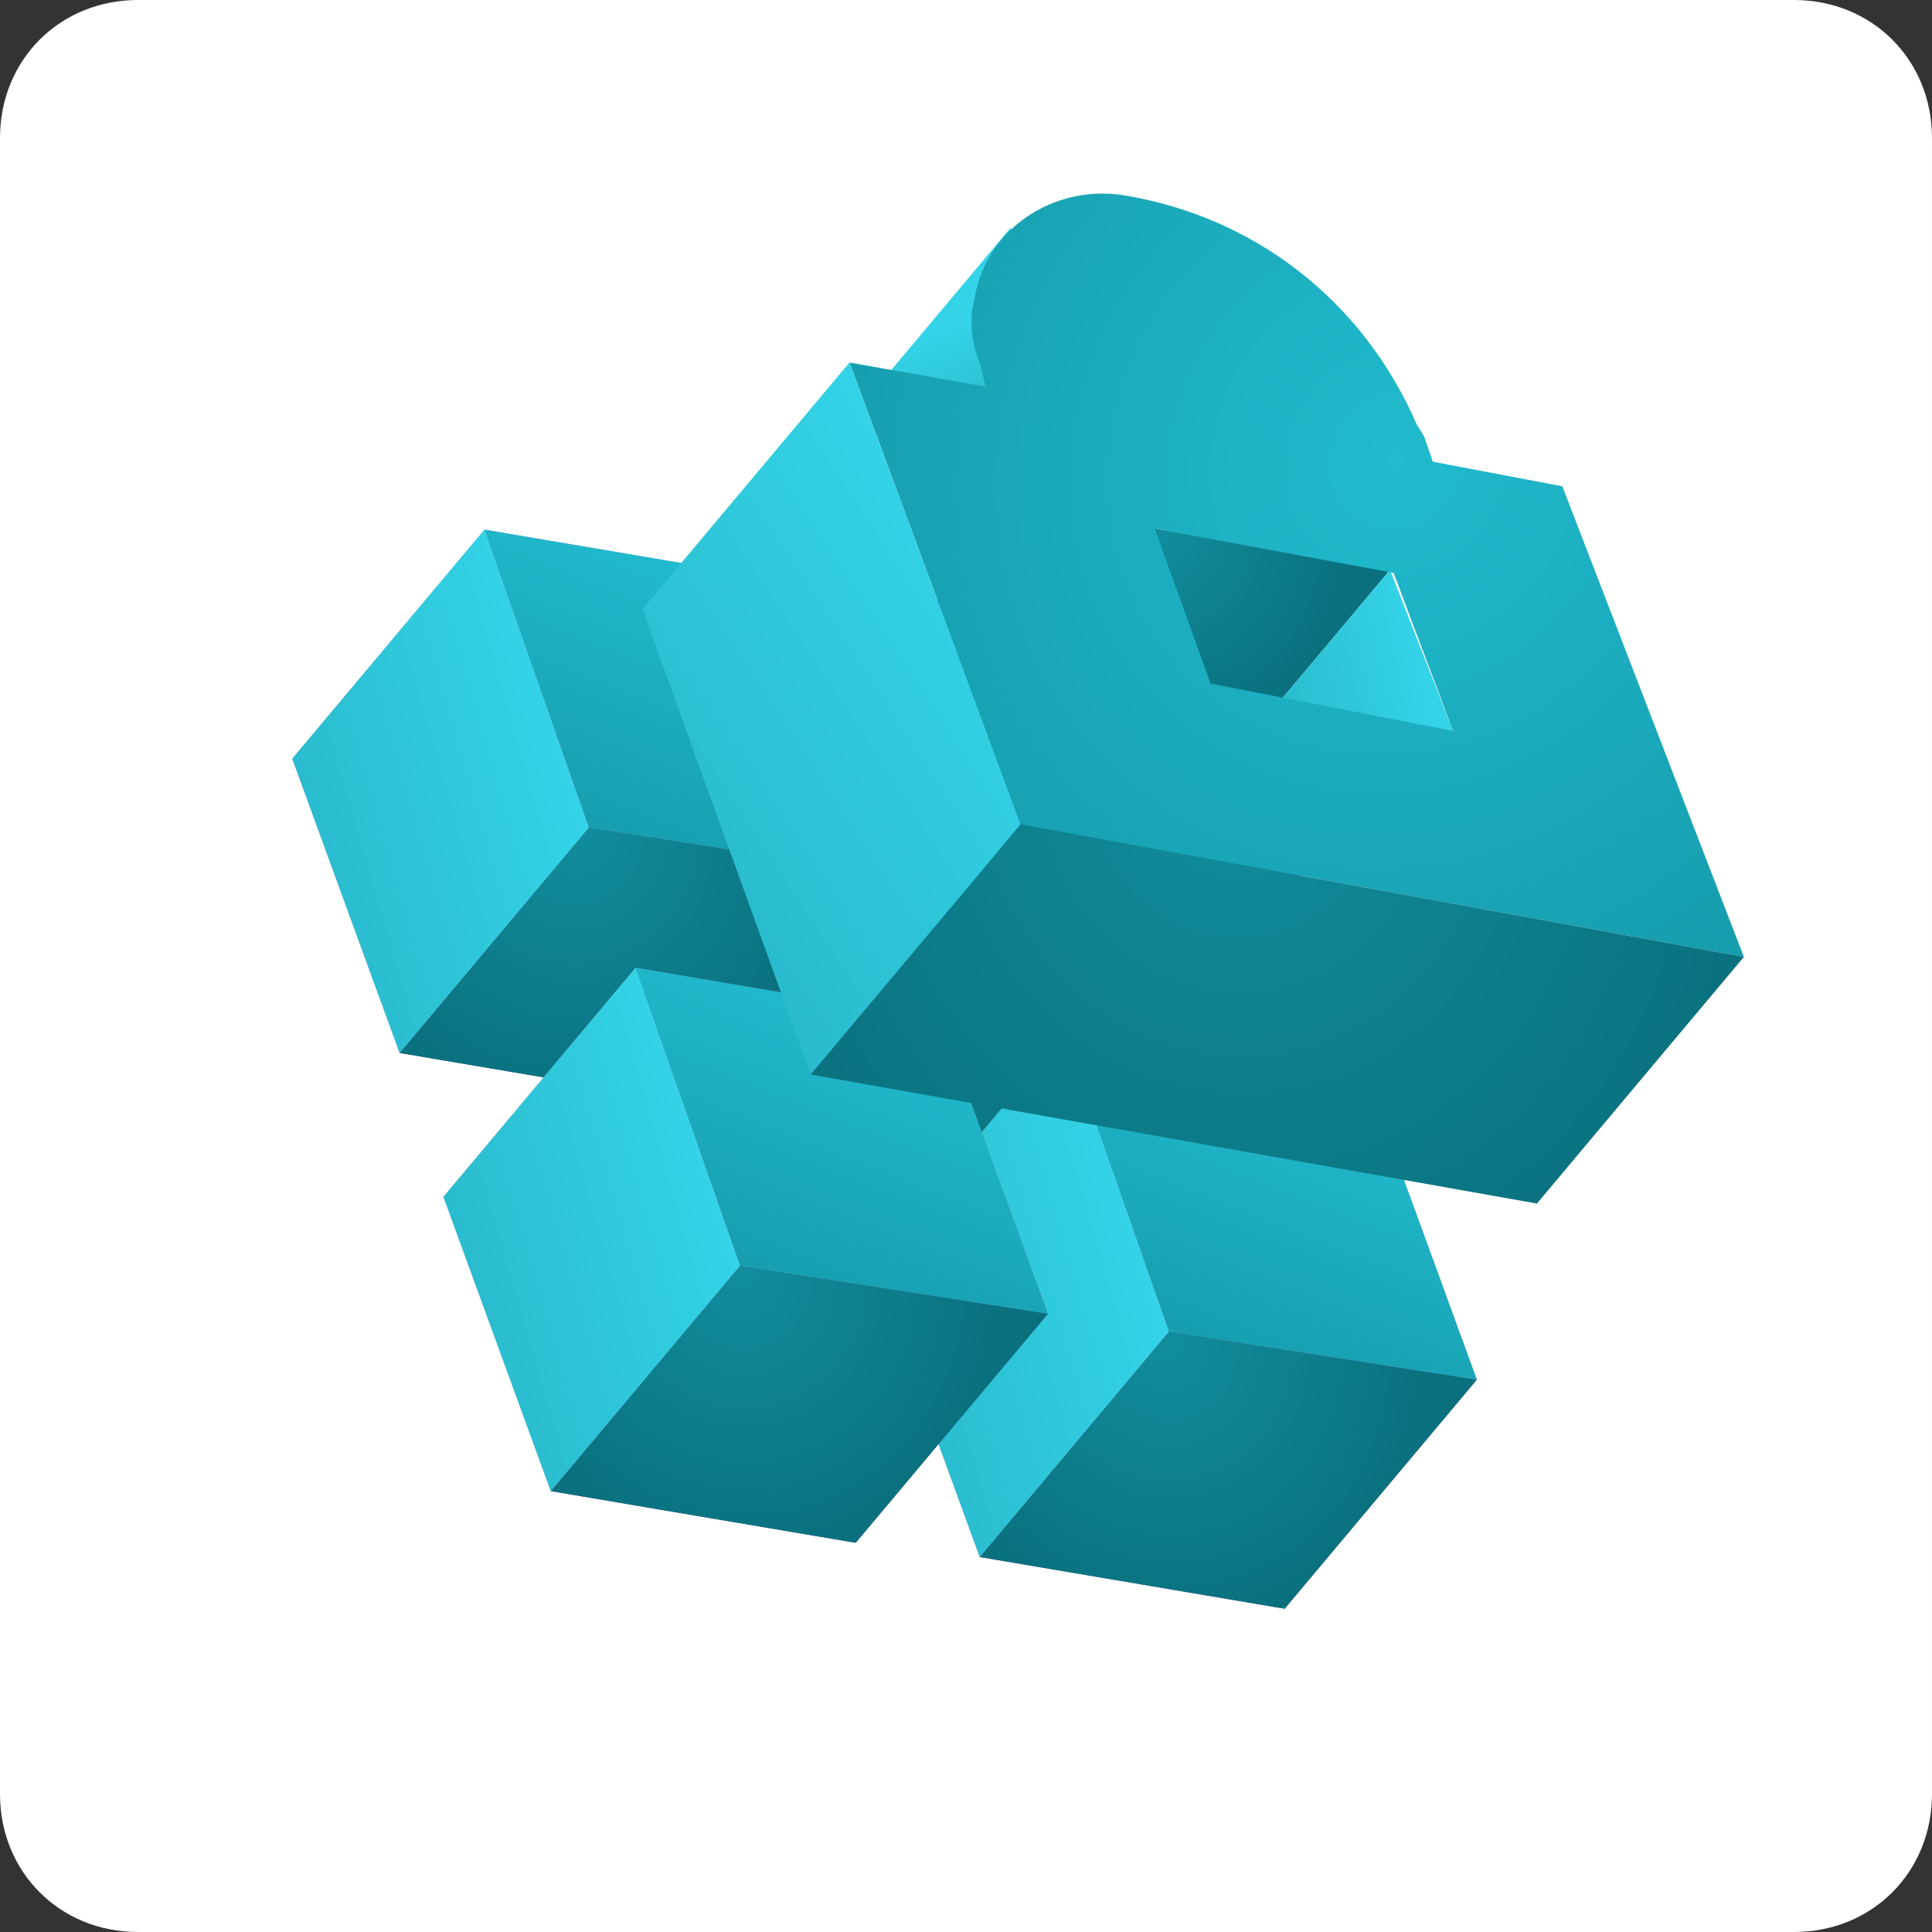 <?xml version="1.0" encoding="utf-8"?>
<!-- Generator: Adobe Illustrator 24.1.3, SVG Export Plug-In . SVG Version: 6.00 Build 0)  -->
<svg version="1.1" id="Layer_1" xmlns="http://www.w3.org/2000/svg" xmlns:xlink="http://www.w3.org/1999/xlink" x="0px" y="0px"
	 viewBox="0 0 42 42" style="enable-background:new 0 0 42 42;" xml:space="preserve">
<rect x="0" y="0" width="42" height="42" fill="#333333" stroke="none"/>
<style type="text/css">
	.st0{fill-rule:evenodd;clip-rule:evenodd;fill:#FFFFFF;}
	.st1{fill-rule:evenodd;clip-rule:evenodd;fill:#4C3AAB;}
	.st2{fill-rule:evenodd;clip-rule:evenodd;fill:#B5AAED;}
	.st3{fill-rule:evenodd;clip-rule:evenodd;fill:#9B8EDD;}
	.st4{fill-rule:evenodd;clip-rule:evenodd;fill:url(#Path-25-Copy-860_1_);}
	.st5{fill-rule:evenodd;clip-rule:evenodd;fill:url(#Path-25-Copy-861_1_);}
	.st6{fill-rule:evenodd;clip-rule:evenodd;fill:url(#Path-25-Copy-862_1_);}
	.st7{fill-rule:evenodd;clip-rule:evenodd;fill:url(#Path-25-Copy-854_1_);}
	.st8{fill-rule:evenodd;clip-rule:evenodd;fill:url(#Path-25-Copy-855_1_);}
	.st9{fill-rule:evenodd;clip-rule:evenodd;fill:url(#Path-25-Copy-856_1_);}
	.st10{fill-rule:evenodd;clip-rule:evenodd;fill:url(#Path-25-Copy-848_1_);}
	.st11{fill-rule:evenodd;clip-rule:evenodd;fill:url(#Path-25-Copy-849_1_);}
	.st12{fill-rule:evenodd;clip-rule:evenodd;fill:url(#Path-25-Copy-850_1_);}
	.st13{fill-rule:evenodd;clip-rule:evenodd;fill:url(#Path-25-Copy-829_1_);}
	.st14{fill-rule:evenodd;clip-rule:evenodd;fill:url(#Path-25-Copy-830_1_);}
	.st15{fill-rule:evenodd;clip-rule:evenodd;fill:url(#Path-25-Copy-831_1_);}
	.st16{fill-rule:evenodd;clip-rule:evenodd;fill:url(#Path-15-Copy-2_1_);}
	.st17{fill-rule:evenodd;clip-rule:evenodd;fill:url(#Path-12-Copy-42_1_);}
	.st18{fill-rule:evenodd;clip-rule:evenodd;fill:url(#Path-12-Copy-43_1_);}
	.st19{fill-rule:evenodd;clip-rule:evenodd;fill:url(#Combined-Shape_1_);}
	.st20{fill-rule:evenodd;clip-rule:evenodd;fill:url(#Path-12-Copy-44_1_);}
	.st21{fill-rule:evenodd;clip-rule:evenodd;fill:url(#Path-12-Copy-45_1_);}
</style>
<desc>Created with Sketch.</desc>
<g id="Page-1">
	<g id="product-dropdown-updated" transform="translate(-946, -133)">
		<g id="Group-9" transform="translate(946, 132)">
			<g id="Group-5">
				<path id="Rectangle-Copy-18" class="st0" d="M3,1h36c1.7,0,3,1.3,3,3v36c0,1.7-1.3,3-3,3H3c-1.7,0-3-1.3-3-3V4C0,2.3,1.3,1,3,1z
					"/>
				
					<g id="Group-23" transform="translate(21.5, 22) rotate(40) translate(-21.5, -22) translate(7, 6)">
					<g id="Group-2-Copy-25" transform="translate(8.064, 7.488)">
						<polygon id="Path-25-Copy-857" class="st1" points="5.9,6.9 5.9,13.3 11.7,9.9 11.7,3.4 						"/>
						<polygon id="Path-25-Copy-858" class="st2" points="5.9,6.9 5.9,13.3 0,9.9 0,3.4 						"/>
						<polygon id="Path-25-Copy-859" class="st3" points="11.7,3.4 5.9,6.9 0,3.4 5.8,0 						"/>
						
							<radialGradient id="Path-25-Copy-860_1_" cx="108.222" cy="497.389" r="1.049" gradientTransform="matrix(5.684 0.499 0.12 -5.638 -668.71 2757.47)" gradientUnits="userSpaceOnUse">
							<stop  offset="0" style="stop-color:#118D9D"/>
							<stop  offset="1" style="stop-color:#0A707D"/>
						</radialGradient>
						<polygon id="Path-25-Copy-860" class="st4" points="5.9,6.9 5.9,13.3 11.7,9.9 11.7,3.4 						"/>
						
							<linearGradient id="Path-25-Copy-861_1_" gradientUnits="userSpaceOnUse" x1="-38.644" y1="550.659" x2="-38.931" y2="549.788" gradientTransform="matrix(-4.489 -6.33 3.767 -7.544 -2245.542 3914.14)">
							<stop  offset="0" style="stop-color:#34D3E7"/>
							<stop  offset="1" style="stop-color:#26B2C4"/>
						</linearGradient>
						<polygon id="Path-25-Copy-861" class="st5" points="5.9,6.9 5.9,13.3 0,9.9 0,3.4 						"/>
						
							<linearGradient id="Path-25-Copy-862_1_" gradientUnits="userSpaceOnUse" x1="-11.483" y1="521.692" x2="-12.294" y2="521.39" gradientTransform="matrix(-8.978 -4.431 7.534 -5.281 -4033.128 2706.302)">
							<stop  offset="0" style="stop-color:#21BBCE"/>
							<stop  offset="1" style="stop-color:#169DAE"/>
						</linearGradient>
						<polygon id="Path-25-Copy-862" class="st6" points="11.7,3.4 5.9,6.9 0,3.4 5.8,0 						"/>
					</g>
					<g id="Group-2-Copy-24" transform="translate(16.704, 12.672)">
						<polygon id="Path-25-Copy-851" class="st1" points="5.9,6.9 5.9,13.3 11.7,9.9 11.7,3.4 						"/>
						<polygon id="Path-25-Copy-852" class="st2" points="5.9,6.9 5.9,13.3 0,9.9 0,3.4 						"/>
						<polygon id="Path-25-Copy-853" class="st3" points="11.7,3.4 5.9,6.9 0,3.4 5.8,0 						"/>
						
							<radialGradient id="Path-25-Copy-854_1_" cx="99.582" cy="492.205" r="1.049" gradientTransform="matrix(5.684 0.499 0.12 -5.638 -618.979 2732.554)" gradientUnits="userSpaceOnUse">
							<stop  offset="0" style="stop-color:#118D9D"/>
							<stop  offset="1" style="stop-color:#0A707D"/>
						</radialGradient>
						<polygon id="Path-25-Copy-854" class="st7" points="5.9,6.9 5.9,13.3 11.7,9.9 11.7,3.4 						"/>
						
							<linearGradient id="Path-25-Copy-855_1_" gradientUnits="userSpaceOnUse" x1="-47.284" y1="545.476" x2="-47.571" y2="544.604" gradientTransform="matrix(-4.489 -6.33 3.767 -7.544 -2264.801 3820.338)">
							<stop  offset="0" style="stop-color:#34D3E7"/>
							<stop  offset="1" style="stop-color:#26B2C4"/>
						</linearGradient>
						<polygon id="Path-25-Copy-855" class="st8" points="5.9,6.9 5.9,13.3 0,9.9 0,3.4 						"/>
						
							<linearGradient id="Path-25-Copy-856_1_" gradientUnits="userSpaceOnUse" x1="-20.123" y1="516.508" x2="-20.934" y2="516.206" gradientTransform="matrix(-8.978 -4.431 7.534 -5.281 -4071.645 2640.641)">
							<stop  offset="0" style="stop-color:#21BBCE"/>
							<stop  offset="1" style="stop-color:#169DAE"/>
						</linearGradient>
						<polygon id="Path-25-Copy-856" class="st9" points="11.7,3.4 5.9,6.9 0,3.4 5.8,0 						"/>
					</g>
					<g id="Group-2-Copy-23" transform="translate(-0, 12.384)">
						<polygon id="Path-25-Copy-845" class="st1" points="5.9,6.9 5.9,13.3 11.7,9.9 11.7,3.4 						"/>
						<polygon id="Path-25-Copy-846" class="st2" points="5.9,6.9 5.9,13.3 0,9.9 0,3.4 						"/>
						<polygon id="Path-25-Copy-847" class="st3" points="11.7,3.4 5.9,6.9 0,3.4 5.8,0 						"/>
						
							<radialGradient id="Path-25-Copy-848_1_" cx="116.233" cy="492.538" r="1.049" gradientTransform="matrix(5.684 0.499 0.12 -5.638 -714.068 2726.115)" gradientUnits="userSpaceOnUse">
							<stop  offset="0" style="stop-color:#118D9D"/>
							<stop  offset="1" style="stop-color:#0A707D"/>
						</radialGradient>
						<polygon id="Path-25-Copy-848" class="st10" points="5.9,6.9 5.9,13.3 11.7,9.9 11.7,3.4 						"/>
						
							<linearGradient id="Path-25-Copy-849_1_" gradientUnits="userSpaceOnUse" x1="-30.58" y1="545.764" x2="-30.867" y2="544.892" gradientTransform="matrix(-4.489 -6.33 3.767 -7.544 -2190.899 3928.251)">
							<stop  offset="0" style="stop-color:#34D3E7"/>
							<stop  offset="1" style="stop-color:#26B2C4"/>
						</linearGradient>
						<polygon id="Path-25-Copy-849" class="st11" points="5.9,6.9 5.9,13.3 0,9.9 0,3.4 						"/>
						
							<linearGradient id="Path-25-Copy-850_1_" gradientUnits="userSpaceOnUse" x1="-3.419" y1="516.796" x2="-4.23" y2="516.494" gradientTransform="matrix(-8.978 -4.431 7.534 -5.281 -3923.842 2716.18)">
							<stop  offset="0" style="stop-color:#21BBCE"/>
							<stop  offset="1" style="stop-color:#169DAE"/>
						</linearGradient>
						<polygon id="Path-25-Copy-850" class="st12" points="11.7,3.4 5.9,6.9 0,3.4 5.8,0 						"/>
					</g>
					<g id="Group-2-Copy-22" transform="translate(8.64, 17.568)">
						<polygon id="Path-25-Copy-826" class="st1" points="5.9,6.9 5.9,13.3 11.7,9.9 11.7,3.4 						"/>
						<polygon id="Path-25-Copy-827" class="st2" points="5.9,6.9 5.9,13.3 0,9.9 0,3.4 						"/>
						<polygon id="Path-25-Copy-828" class="st3" points="11.7,3.4 5.9,6.9 0,3.4 5.8,0 						"/>
						
							<radialGradient id="Path-25-Copy-829_1_" cx="107.652" cy="487.324" r="1.049" gradientTransform="matrix(5.684 0.499 0.12 -5.638 -664.287 2700.853)" gradientUnits="userSpaceOnUse">
							<stop  offset="0" style="stop-color:#118D9D"/>
							<stop  offset="1" style="stop-color:#0A707D"/>
						</radialGradient>
						<polygon id="Path-25-Copy-829" class="st13" points="5.9,6.9 5.9,13.3 11.7,9.9 11.7,3.4 						"/>
						
							<linearGradient id="Path-25-Copy-830_1_" gradientUnits="userSpaceOnUse" x1="-39.22" y1="540.58" x2="-39.507" y2="539.708" gradientTransform="matrix(-4.489 -6.33 3.767 -7.544 -2210.158 3834.45)">
							<stop  offset="0" style="stop-color:#34D3E7"/>
							<stop  offset="1" style="stop-color:#26B2C4"/>
						</linearGradient>
						<polygon id="Path-25-Copy-830" class="st14" points="5.9,6.9 5.9,13.3 0,9.9 0,3.4 						"/>
						
							<linearGradient id="Path-25-Copy-831_1_" gradientUnits="userSpaceOnUse" x1="-12.059" y1="511.612" x2="-12.87" y2="511.31" gradientTransform="matrix(-8.978 -4.431 7.534 -5.281 -3962.36 2650.519)">
							<stop  offset="0" style="stop-color:#21BBCE"/>
							<stop  offset="1" style="stop-color:#169DAE"/>
						</linearGradient>
						<polygon id="Path-25-Copy-831" class="st15" points="11.7,3.4 5.9,6.9 0,3.4 5.8,0 						"/>
					</g>
					<g id="Group-22-Copy-2" transform="translate(3.744, -0)">
						
							<linearGradient id="Path-15-Copy-2_1_" gradientUnits="userSpaceOnUse" x1="183.62" y1="366.596" x2="183.516" y2="365.724" gradientTransform="matrix(1.655 -3.888 -1.388 -4.633 207.131 2416.46)">
							<stop  offset="0" style="stop-color:#34D3E7"/>
							<stop  offset="1" style="stop-color:#26B2C4"/>
						</linearGradient>
						<path id="Path-15-Copy-2" class="st16" d="M0.8,3.4l0,4c0.1,0.8,0.8,1.5,2.2,2c0,0-0.1-1.2-0.2-3.5L0.8,3.4z"/>
						
							<radialGradient id="Path-12-Copy-42_1_" cx="135.048" cy="494.429" r="0.99" gradientTransform="matrix(4.391 9.380677e-02 -0.195 -4.337 -489.053 2138.04)" gradientUnits="userSpaceOnUse">
							<stop  offset="0" style="stop-color:#118D9D"/>
							<stop  offset="1" style="stop-color:#0A707D"/>
						</radialGradient>
						<polygon id="Path-12-Copy-42" class="st17" points="7.4,6.4 7.4,10.4 11.9,7.7 11.9,3.8 						"/>
						
							<linearGradient id="Path-12-Copy-43_1_" gradientUnits="userSpaceOnUse" x1="-86.621" y1="592.519" x2="-86.876" y2="591.648" gradientTransform="matrix(-2.501 -3.746 2.098 -4.464 -1446.764 2324.901)">
							<stop  offset="0" style="stop-color:#34D3E7"/>
							<stop  offset="1" style="stop-color:#26B2C4"/>
						</linearGradient>
						<polygon id="Path-12-Copy-43" class="st18" points="15.2,5.6 15.2,9.6 11.9,7.7 11.9,3.8 						"/>
						
							<radialGradient id="Combined-Shape_1_" cx="63.683" cy="536.777" r="1.009" gradientTransform="matrix(8.818 9.41 8.704 -9.312 -5223.181 4401.078)" gradientUnits="userSpaceOnUse">
							<stop  offset="0" style="stop-color:#21BBCE"/>
							<stop  offset="1" style="stop-color:#169DAE"/>
						</radialGradient>
						<path id="Combined-Shape" class="st19" d="M13.6,0l9.6,5.3L9.3,13.2L0,7.9l2.6-1.5L2.2,6.1C1.8,5.9,1.5,5.6,1.3,5.3L1.2,5.1
							c-0.8-1.3-0.3-3,1-3.8C4.7-0.2,7.7-0.3,10.3,1l0.3,0.1l0.5,0.3L13.6,0z M12,3.8L7.4,6.4l3.1,1.8l4.7-2.6L12,3.8z"/>
						
							<radialGradient id="Path-12-Copy-44_1_" cx="63.707" cy="504.202" r="0.894" gradientTransform="matrix(13.457 -1.663 -2.521 -13.163 426.09 6752.417)" gradientUnits="userSpaceOnUse">
							<stop  offset="0" style="stop-color:#118D9D"/>
							<stop  offset="1" style="stop-color:#0A707D"/>
						</radialGradient>
						<polygon id="Path-12-Copy-44" class="st20" points="9.3,13.2 9.3,20.3 23.2,12.3 23.2,5.3 						"/>
						
							<linearGradient id="Path-12-Copy-45_1_" gradientUnits="userSpaceOnUse" x1="-10.657" y1="541.212" x2="-11.108" y2="540.341" gradientTransform="matrix(-7.129 -8.016 5.982 -9.553 -3310.622 5093.774)">
							<stop  offset="0" style="stop-color:#34D3E7"/>
							<stop  offset="1" style="stop-color:#26B2C4"/>
						</linearGradient>
						<polygon id="Path-12-Copy-45" class="st21" points="9.3,13.2 9.3,20.3 0,14.9 0,7.9 						"/>
					</g>
				</g>
			</g>
		</g>
	</g>
</g>
</svg>
